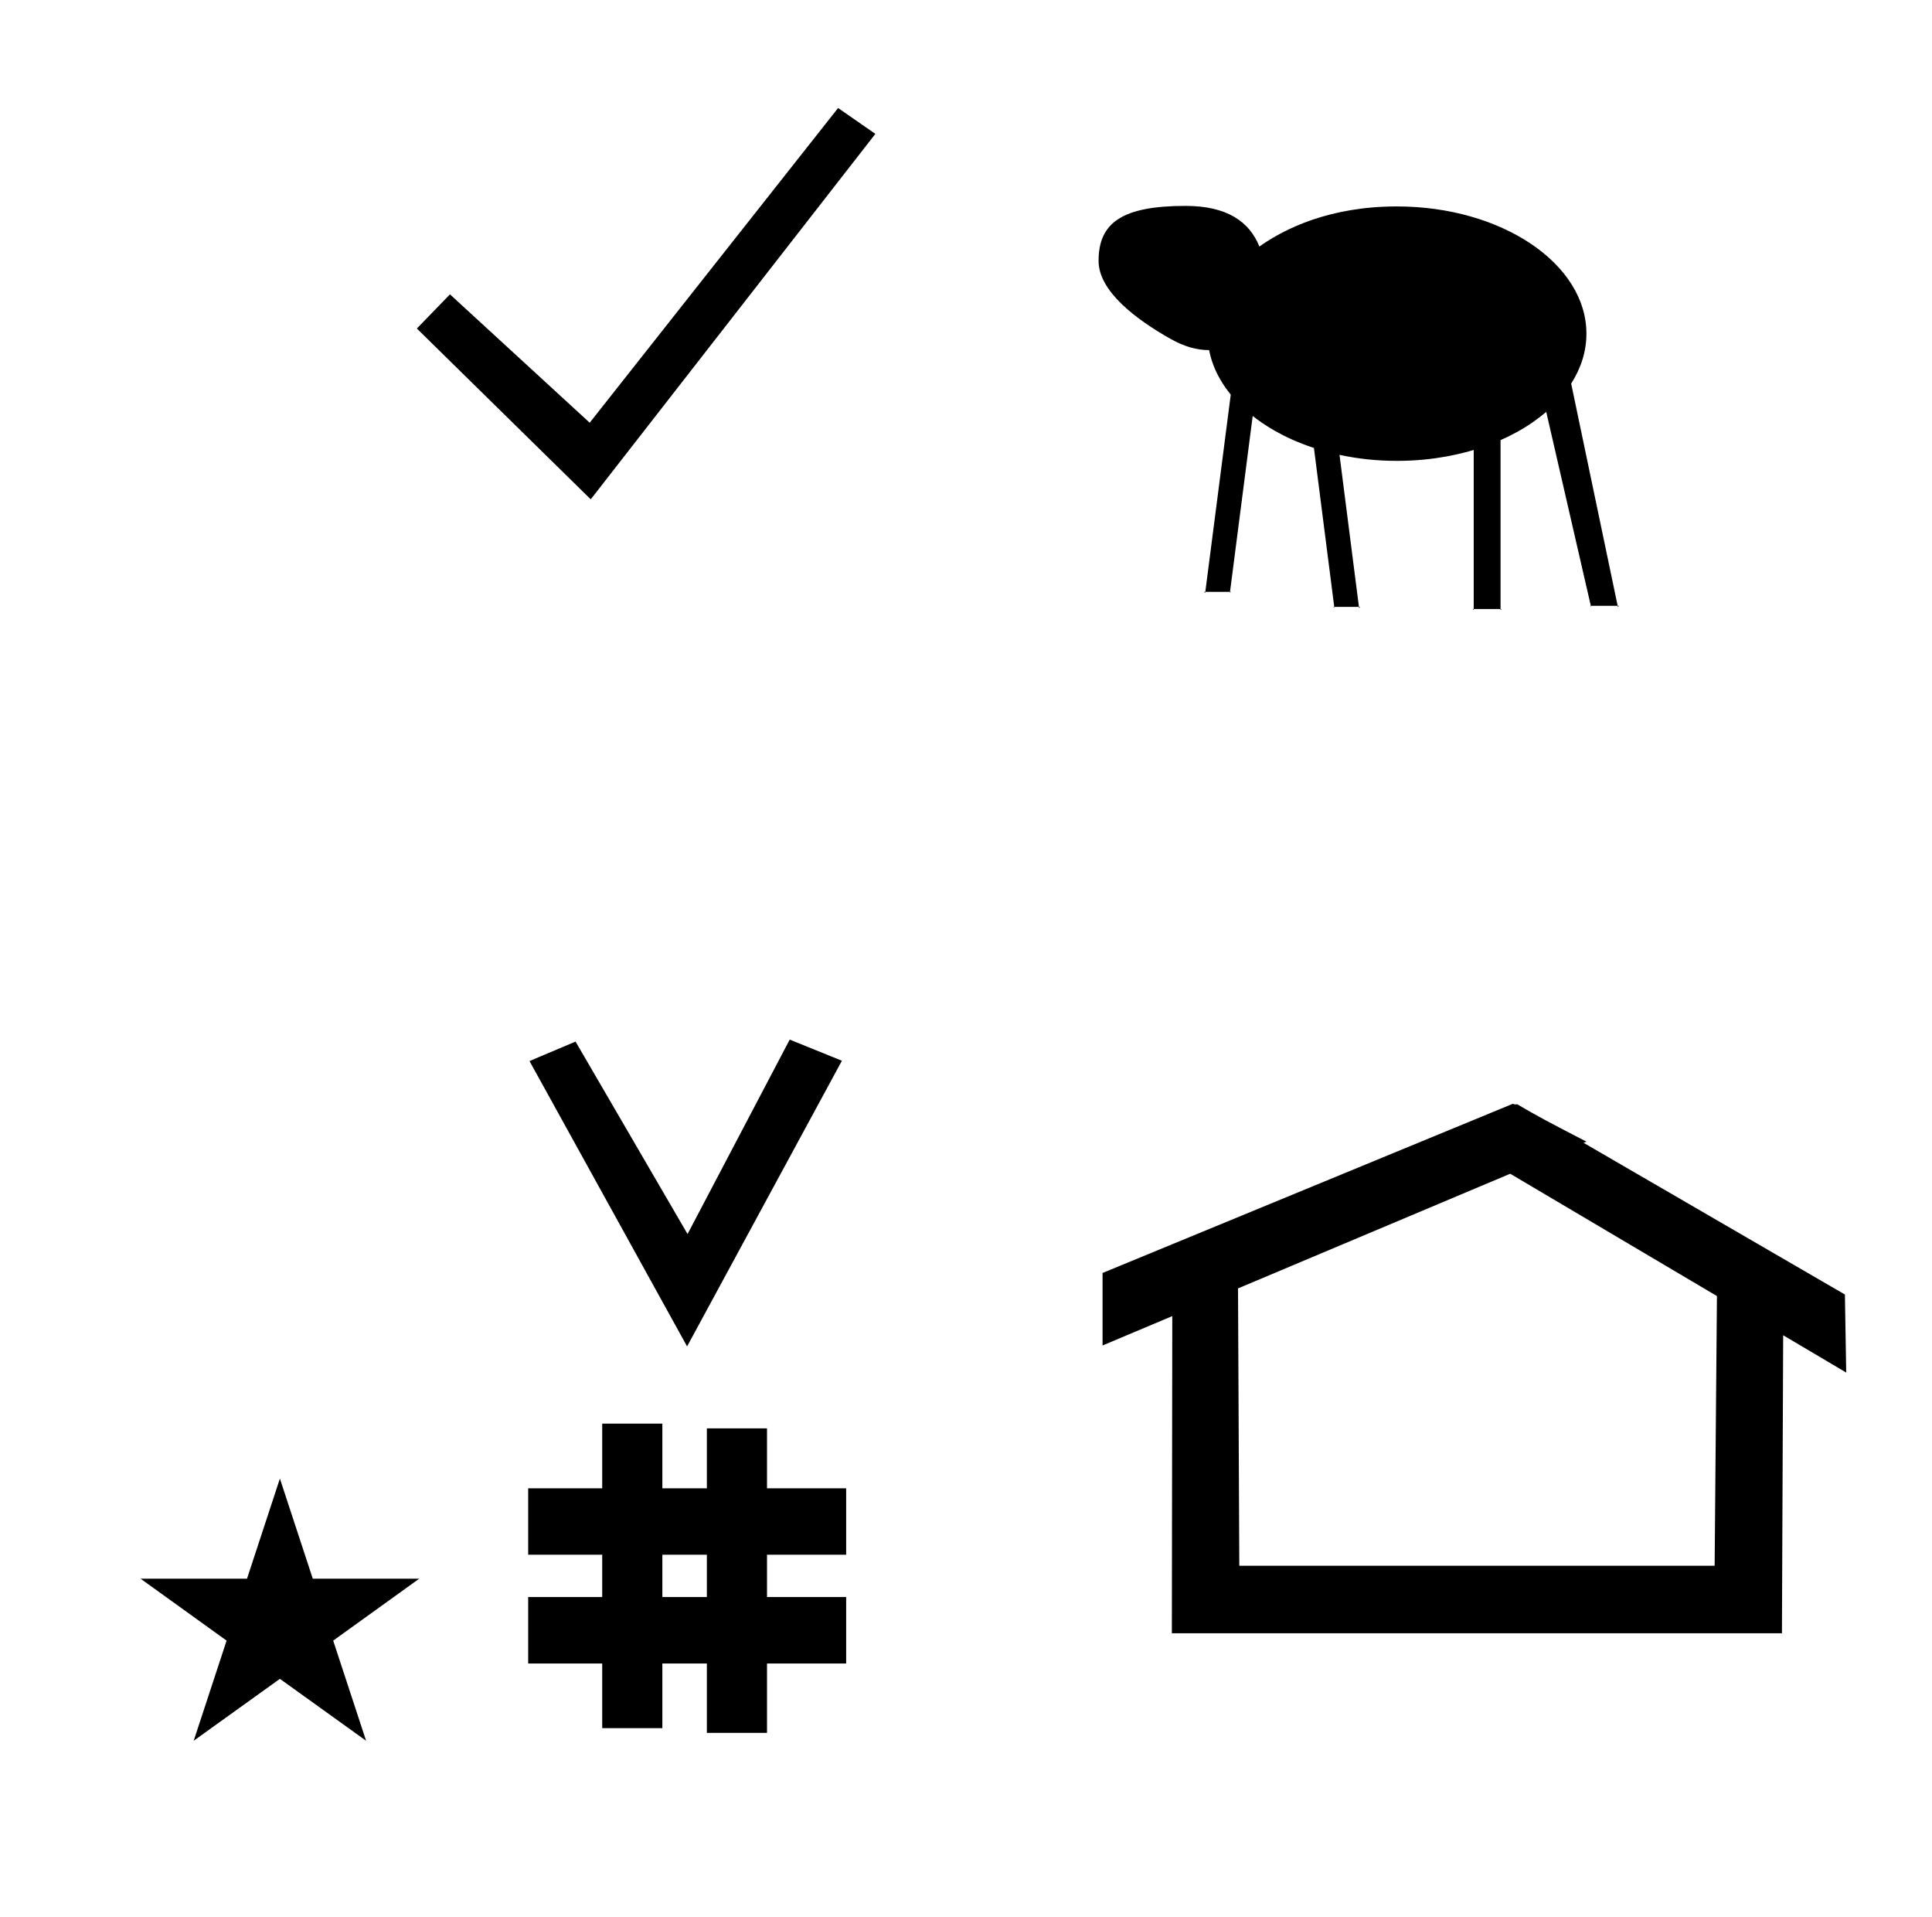 <?xml version="1.0" standalone="no"?>
<!DOCTYPE svg PUBLIC "-//W3C//DTD SVG 1.1//EN" "http://www.w3.org/Graphics/SVG/1.1/DTD/svg11.dtd" >
<svg xmlns="http://www.w3.org/2000/svg" xmlns:xlink="http://www.w3.org/1999/xlink" version="1.1" viewBox="-10 0 1008 1000">
  <g transform="matrix(1 0 0 -1 0 800)">
   <path fill="currentColor"
d="M348.481 97.693l-82.222 148.848l24.023 10.148l58.44 -100.383l53.303 101.418l27.229 -11.025zM265.568 -67.707v34.664h38.626v22.071h-38.626v34.664h38.626v33.715h31.383v-33.715h23.22v31.254h31.383v-31.254h41.292v-34.664h-41.292
v-22.071h41.292v-34.664h-41.292v-36.185h-31.383v36.185h-23.22v-33.725h-31.383v33.725h-38.626zM335.577 -33.043h23.22v22.071h-23.22v-22.071zM780.659 223.904c-0.529 0 -0.985 0.174 -1.322 0.358l-214.094 -88.263v-37.824
c12.126 5.107 24.251 10.215 36.376 15.321v-3.771l-0.219 -161.659h318.305l0.646 155.446c10.962 -6.485 21.924 -12.97 32.887 -19.455l-0.678 40.705l-136.33 79.118l1.464 0.616c-22.696 11.771 -24.457 12.731 -36.211 19.551
c-0.288 -0.103 -0.565 -0.145 -0.824 -0.145zM884.594 -16.715h-248.003l-0.665 144.662l142.009 59.817l107.859 -63.809zM63.355 -23.48h55.515l17.161 52.226l17.16 -52.226h55.516l-44.867 -32.296l17.161 -52.225
l-44.97 32.296l-44.971 -32.296l17.161 52.225zM718.855 692.32c54.498 0 98.84 -29.802 98.84 -66.36c0 -9.058 -2.66 -17.71 -7.953 -26.062l24.258 -115.897h-14.008l-23.258 101.148c-8.029 -6.733 -15.405 -10.976 -23.839 -14.723
v-88.106h-14v82.973c-5.266 -1.54 -19.72 -5.692 -40.04 -5.692c-10.845 0 -20.288 1.101 -29.982 3.12l10.141 -79.28h-12.885l-10.602 82.886c-17.023 5.654 -26.658 12.606 -31.95 16.683l-11.835 -91.728h-12.885l13.275 102.882
c-2.959 3.647 -9.08 11.769 -11.295 23.225c-0.086 0 -0.172 -0.001 -0.258 -0.001c-5.938 0 -12.541 1.726 -19.609 5.703c-18.342 10.32 -37.805 25.001 -37.805 40.831c0 19.826 12.196 28.681 45.37 28.681
c21.511 0 33.272 -8.103 38.537 -21.186c13.19 9.338 36.626 20.906 71.782 20.906zM618.857 491.28h-0.637l0.555 -0.633zM631.742 491.28l-0.063 -0.488l0.556 0.488h-0.492zM686.129 483.439h-0.492l0.555 -0.488z
M699.014 483.439l0.08 -0.632l0.556 0.632h-0.636zM758.896 482.319h-0.561l0.561 -0.56v0.56zM772.896 482.319v-0.56l0.56 0.56h-0.56zM819.992 484h-0.445l0.545 -0.434zM834 484l0.143 -0.676
l0.547 0.676h-0.689zM298.21 539.54l-90.72 89.101l17.279 17.819l72.9 -66.96l129.6 164.16l19.44 -13.5z" />
  </g>

</svg>

